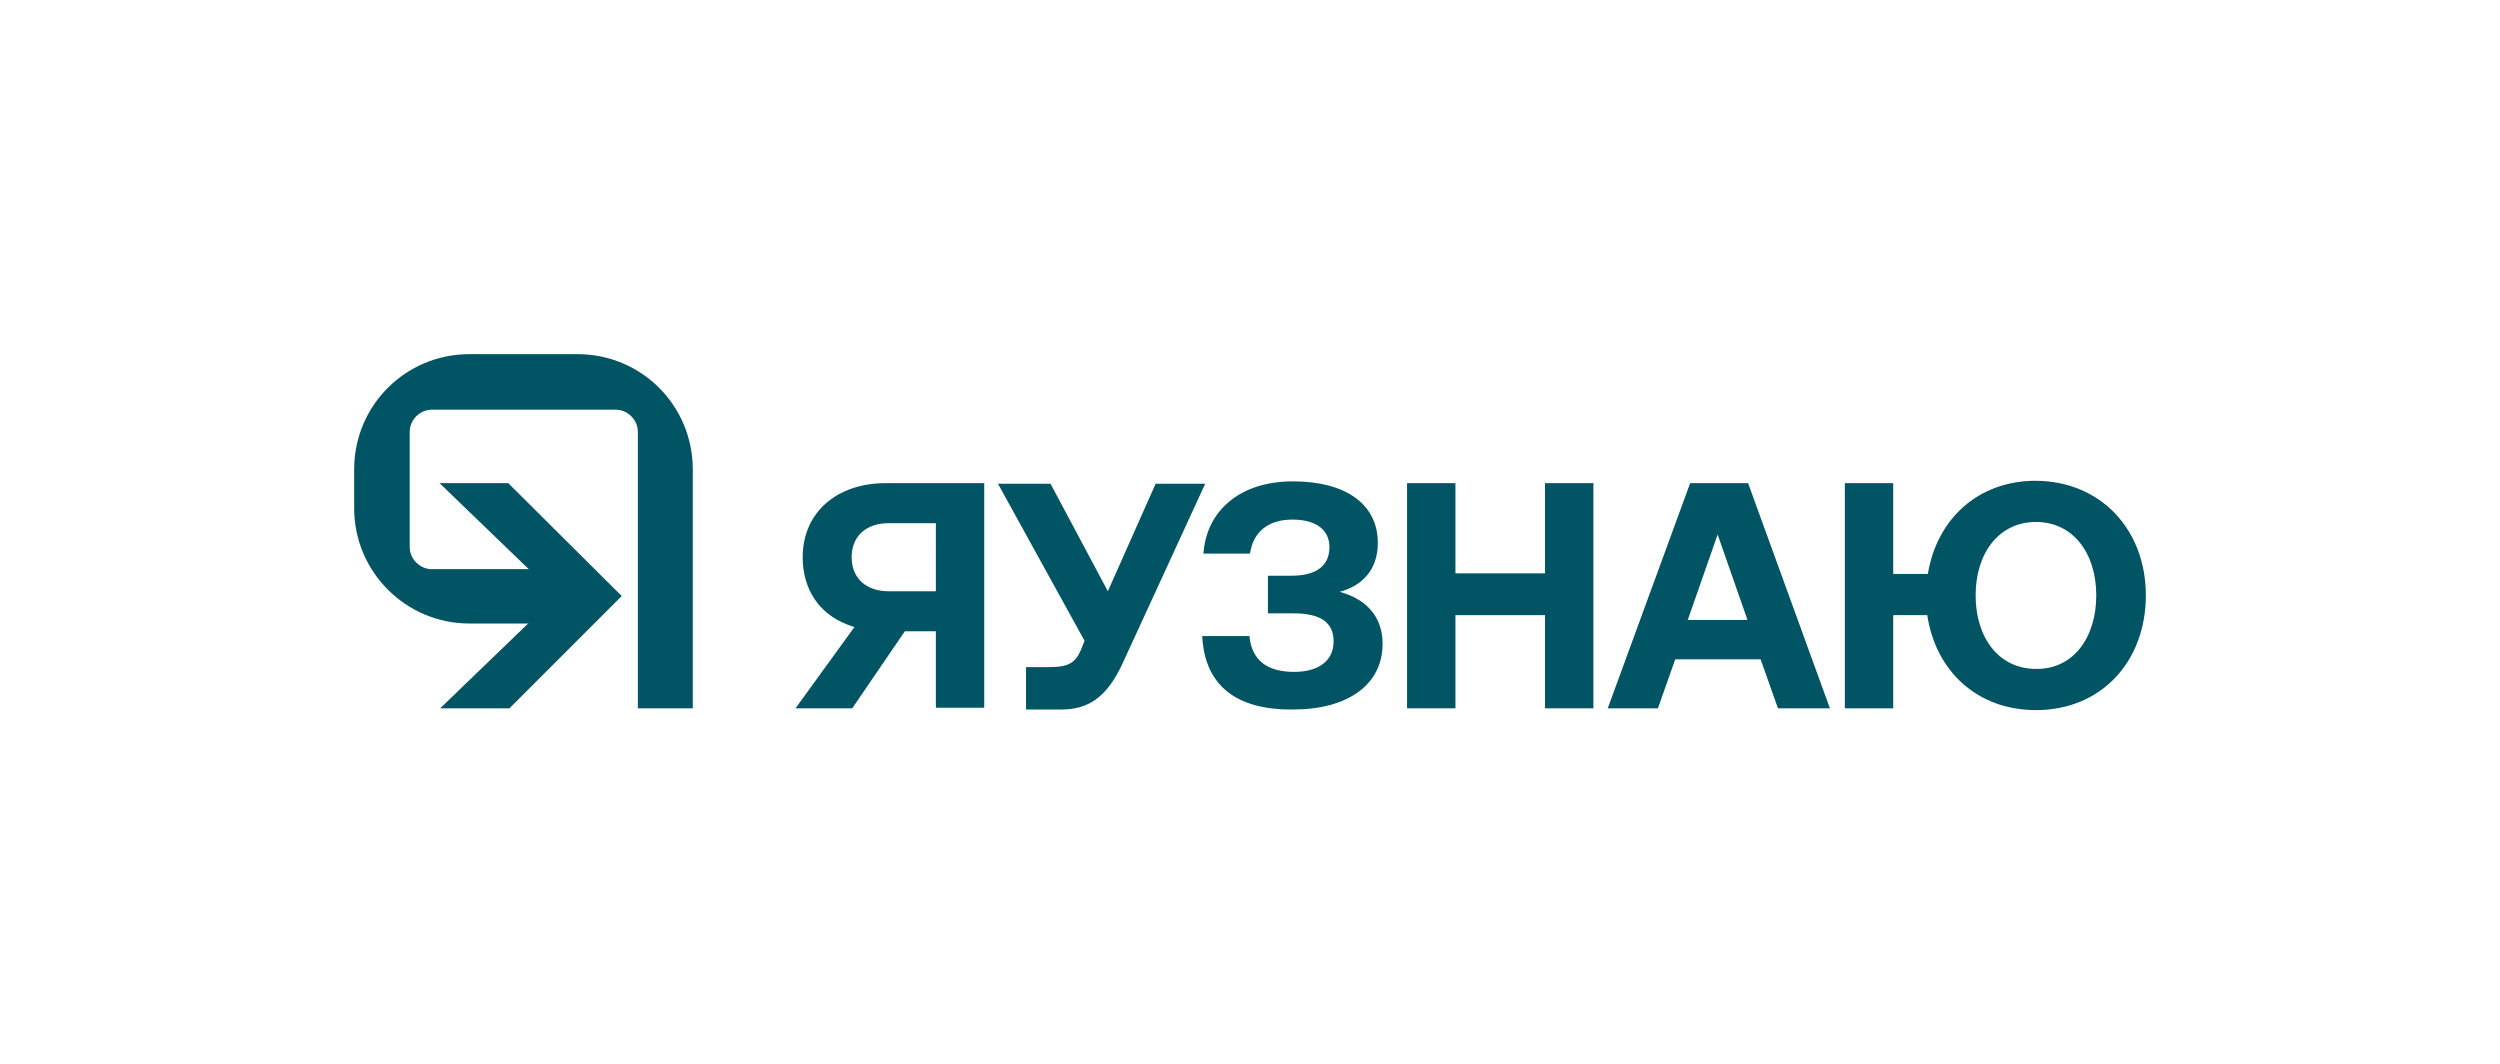 <?xml version="1.0" encoding="utf-8"?>
<!-- Generator: Adobe Illustrator 22.0.0, SVG Export Plug-In . SVG Version: 6.00 Build 0)  -->
<svg version="1.1" id="logotype" xmlns="http://www.w3.org/2000/svg" xmlns:xlink="http://www.w3.org/1999/xlink" x="0px" y="0px"
	 viewBox="0 0 418.6 178.2" style="enable-background:new 0 0 418.6 178.2;" xml:space="preserve">
<style type="text/css">
	.st0{opacity:0;fill:#FFFFFF;}
	.st1{fill:#005463;}
</style>
<rect class="st0" width="418.6" height="178.2"/>
<g>
	<g>
		<g>
			<path class="st1" d="M171.8,118.6v-6.9h3.8c3.2,0,4.4-0.6,5.4-2.9l0.6-1.5L167.1,81h8.8l9.6,18l8-18h8.3L188,111
				c-2.7,5.9-5.9,7.8-10.3,7.8h-5.9V118.6z"/>
		</g>
		<g>
			<path class="st1" d="M201.3,106.5h7.9c0.4,4.1,3,6,7.5,6c4,0,6.6-1.8,6.6-5.1c0-3.2-2.2-4.7-6.7-4.7h-4.3v-6.3h3.9
				c4.4,0,6.4-1.8,6.4-4.8s-2.4-4.6-6.2-4.6c-4.2,0-6.6,2.2-7.1,5.7h-7.8c0.5-7.1,6-12.1,15-12.1c8.8,0,14.2,3.8,14.2,10.3
				c0,4.6-2.7,7.2-6.4,8.2c3.8,1,7.2,3.6,7.2,8.7c0,6.9-5.9,11-15,11C206.9,118.9,201.7,114.7,201.3,106.5z"/>
		</g>
		<g>
			<polygon class="st1" points="235.6,80.9 243.7,80.9 243.7,96 258.7,96 258.7,80.9 266.8,80.9 266.8,118.6 258.7,118.6 258.7,103 
				243.7,103 243.7,118.6 235.6,118.6 			"/>
		</g>
		<g>
			<path class="st1" d="M269.2,118.6L283,80.9h9.7l13.7,37.7h-8.7l-2.9-8.2h-14.3l-2.9,8.2C277.6,118.6,269.2,118.6,269.2,118.6z
				 M282.6,103.8h10l-5-14.3L282.6,103.8z"/>
		</g>
		<g>
			<path class="st1" d="M359.3,99.7c0,11-7.4,19.2-18.4,19.2c-9.9,0-16.8-6.6-18.2-15.9H317v15.6h-8.1V80.9h8.1v15.2h5.8
				c1.5-9.1,8.3-15.6,18.1-15.6C351.9,80.6,359.3,88.8,359.3,99.7z M351,99.7c0-7.1-3.9-12.3-10.1-12.3s-10.1,5.2-10.1,12.3
				s3.9,12.3,10.1,12.3C347.1,112.1,351,106.8,351,99.7z"/>
		</g>
		<g>
			<g>
				<path class="st1" d="M148.3,80.9c-8.3,0-13.9,5-13.9,12.4c0,5.3,2.7,9.4,7.3,11.2c0,0,2.5,1.2,6.6,1.2h8.4v12.8h8.1V80.9H148.3
					L148.3,80.9z M148.8,99c-3.8,0-6.2-2.2-6.2-5.7s2.4-5.7,6.2-5.7h7.9V99H148.8z"/>
			</g>
			<g>
				<polygon class="st1" points="155.6,99.7 146.9,99.7 133.2,118.6 142.7,118.6 				"/>
			</g>
		</g>
	</g>
	<g id="_x3C_Groupsymbol_x3E__3_">
		<g>
			<g>
				<path class="st1" d="M96.7,59.3H78.6c-10.7,0-19.3,8.6-19.3,19.3v6.5c0,10.6,8.6,19.3,19.3,19.3H97v-9.1H72.3
					c-2,0-3.7-1.7-3.7-3.7V72.3c0-2,1.7-3.7,3.7-3.7h30.8c2,0,3.7,1.7,3.7,3.7v46.3h9.2v-40C116,67.9,107.4,59.3,96.7,59.3z"/>
			</g>
		</g>
		<g>
			<polygon class="st1" points="85.1,80.9 73.6,80.9 93.2,99.8 73.7,118.6 85.3,118.6 104.1,99.8 			"/>
		</g>
	</g>
</g>
</svg>
